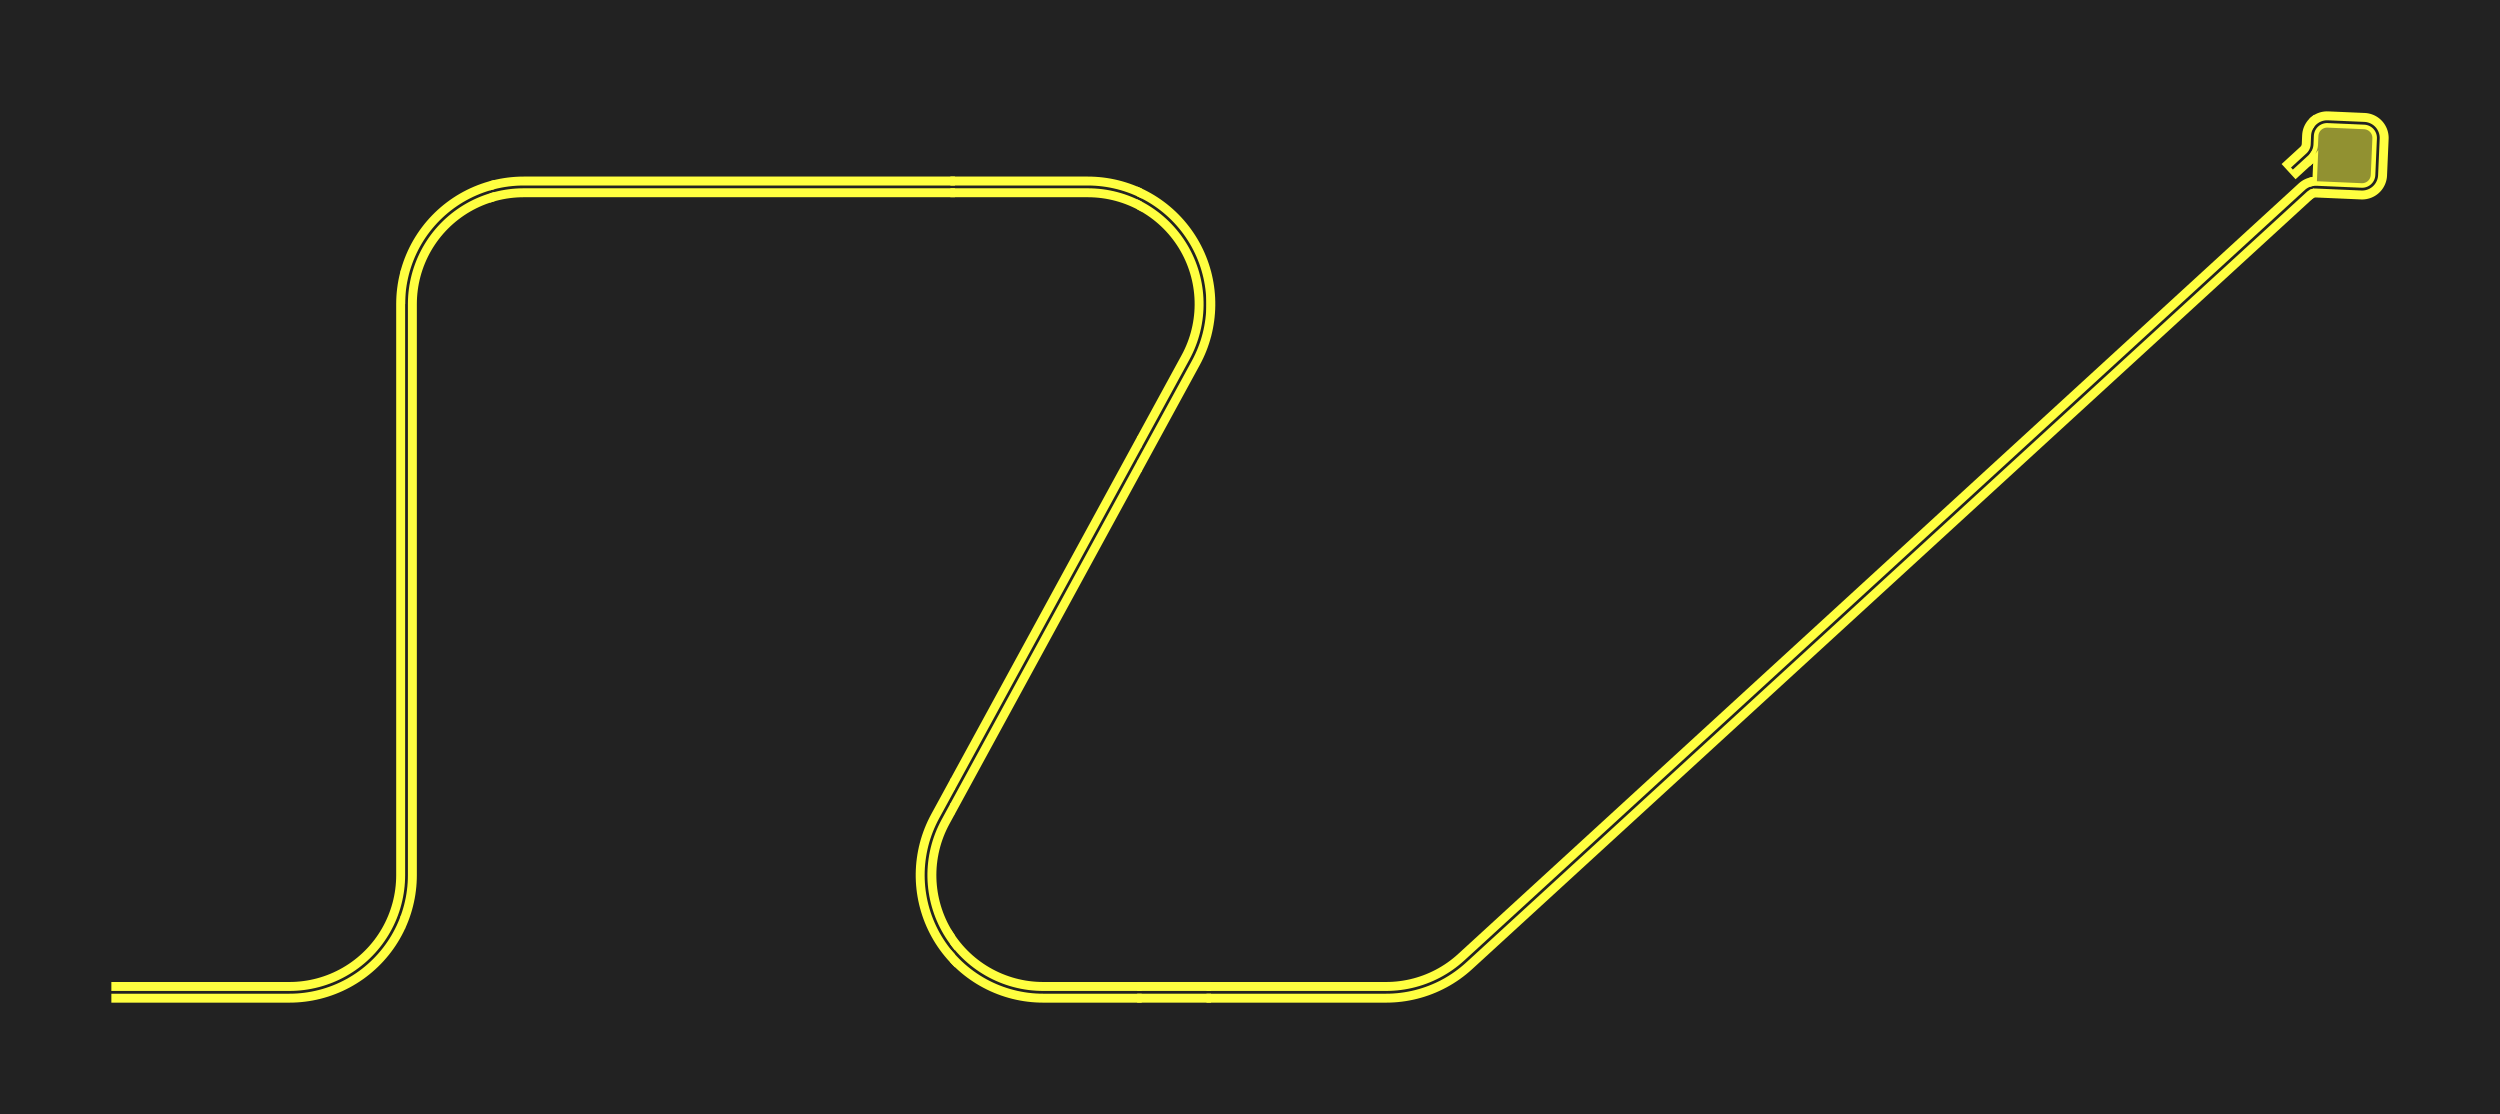 <?xml version="1.0" encoding="UTF-8"?>
<svg xmlns="http://www.w3.org/2000/svg" xmlns:xlink="http://www.w3.org/1999/xlink"
     width="550.0" height="245.082" viewBox="-25.0 -218.31 550.0 245.082">
<defs>
<style type="text/css">
.l3d0 {stroke: rgb(255, 255, 64); fill: rgb(255, 255, 64); fill-opacity: 0.5;}
</style>
</defs>
<rect x="-25.0" y="-218.31" width="550.0" height="245.082" fill="#222" stroke="none"/>
<g id="gds" transform="scale(1 -1)">
<polygon class="l3d0" points="39.461,0.818 40.26,0.857 41.058,0.921 41.853,1.01 42.645,1.125 43.433,1.266 44.216,1.431 44.993,1.622 45.764,1.837 46.528,2.077 47.283,2.342 48.03,2.63 48.767,2.942 49.494,3.278 50.209,3.637 50.913,4.018 51.603,4.422 52.281,4.848 52.945,5.295 53.594,5.764 54.227,6.253 54.845,6.762 55.446,7.29 56.03,7.838 56.596,8.404 57.144,8.988 57.672,9.588 58.181,10.206 58.67,10.84 59.138,11.489 59.586,12.153 60.012,12.83 60.415,13.521 60.797,14.225 61.156,14.94 61.491,15.667 61.804,16.404 62.092,17.15 62.356,17.906 62.596,18.669 62.812,19.44 63.002,20.218 63.168,21.001 63.308,21.789 63.423,22.581 63.513,23.376 63.577,24.174 63.615,24.973 63.628,25.774 63.628,158.64 63.494,158.138 63.299,157.312 63.131,156.481 62.988,155.645 62.871,154.804 62.779,153.961 62.714,153.115 62.675,152.268 62.662,151.419 62.662,25.774 62.649,24.988 62.61,24.204 62.546,23.421 62.457,22.641 62.341,21.864 62.201,21.091 62.035,20.323 61.844,19.561 61.628,18.806 61.388,18.059 61.123,17.319 60.835,16.588 60.522,15.868 60.187,15.158 59.828,14.459 59.446,13.773 59.043,13.099 58.617,12.439 58.17,11.793 57.702,11.162 57.214,10.547 56.706,9.948 56.178,9.366 55.632,8.802 55.068,8.256 54.486,7.728 53.887,7.22 53.272,6.732 52.641,6.264 51.995,5.817 51.335,5.391 50.661,4.987 49.975,4.606 49.276,4.247 48.566,3.911 47.845,3.599 47.115,3.31 46.375,3.046 45.627,2.805 44.872,2.59 44.11,2.399 43.343,2.233 42.57,2.092 41.793,1.977 41.013,1.888 40.23,1.823 39.446,1.785 38.66,1.772 0.0,1.772 0.0,0.805 38.66,0.805"/>
<polygon class="l3d0" points="39.509,-1.759 40.356,-1.72 41.202,-1.654 42.045,-1.563 42.886,-1.446 43.722,-1.303 44.553,-1.134 45.379,-0.94 46.198,-0.72 47.011,-0.476 47.815,-0.206 48.611,0.088 49.397,0.407 50.173,0.749 50.938,1.116 51.692,1.505 52.433,1.919 53.161,2.354 53.875,2.812 54.575,3.291 55.26,3.792 55.929,4.314 56.582,4.855 57.218,5.417 57.835,5.998 58.435,6.598 59.017,7.216 59.578,7.852 60.12,8.505 60.642,9.174 61.143,9.858 61.622,10.558 62.08,11.273 62.515,12.001 62.928,12.742 63.318,13.495 63.628,14.144 63.628,16.665 63.373,15.989 63.053,15.218 62.71,14.457 62.342,13.707 61.951,12.969 61.538,12.244 61.102,11.532 60.643,10.834 60.163,10.151 59.662,9.483 59.14,8.832 58.597,8.197 58.036,7.579 57.454,6.979 56.855,6.398 56.237,5.836 55.602,5.294 54.951,4.772 54.283,4.271 53.6,3.791 52.902,3.332 52.19,2.896 51.465,2.482 50.727,2.092 49.977,1.724 49.216,1.38 48.445,1.061 47.664,0.766 46.874,0.495 46.076,0.25 45.27,0.03 44.458,-0.165 43.641,-0.335 42.818,-0.478 41.991,-0.596 41.162,-0.688 40.329,-0.753 39.495,-0.792 38.66,-0.805 0.0,-0.805 0.0,-1.772 38.66,-1.772"/>
<polygon class="l3d0" points="63.681,153.088 63.746,153.921 63.838,154.751 63.956,155.577 64.099,156.4 64.269,157.217 64.463,158.029 64.684,158.835 64.929,159.633 65.2,160.423 65.495,161.204 65.814,161.975 66.158,162.736 66.525,163.486 66.916,164.224 67.33,164.949 67.766,165.661 68.224,166.359 68.704,167.042 69.206,167.71 69.728,168.361 70.27,168.996 70.832,169.614 71.413,170.213 72.013,170.795 72.63,171.356 73.265,171.899 73.917,172.421 74.585,172.922 75.268,173.402 75.965,173.861 76.677,174.297 77.264,174.632 77.403,174.711 78.141,175.101 78.659,175.355 78.89,175.469 79.651,175.812 80.423,176.132 81.204,176.427 81.994,176.697 82.792,176.943 83.24,177.066 83.24,178.066 82.669,177.913 81.857,177.669 81.053,177.399 80.257,177.105 79.47,176.786 78.893,176.531 78.694,176.444 77.929,176.077 77.176,175.687 76.873,175.519 76.435,175.274 75.706,174.839 74.992,174.381 74.292,173.902 73.608,173.401 73.236,173.111 72.938,172.879 72.286,172.337 71.65,171.776 71.032,171.194 70.432,170.595 69.851,169.977 69.289,169.341 68.747,168.688 68.226,168.019 67.725,167.335 67.245,166.634 66.788,165.92 66.352,165.192 65.939,164.451 65.55,163.698 65.183,162.932 64.841,162.156 64.522,161.37 64.228,160.574 63.958,159.77 63.713,158.957 63.628,158.64 63.628,151.419 63.642,152.254"/>
<polygon class="l3d0" points="63.684,14.26 64.027,15.037 64.346,15.823 64.64,16.619 64.91,17.423 65.154,18.235 65.374,19.055 65.568,19.881 65.737,20.712 65.88,21.548 65.997,22.388 66.088,23.232 66.154,24.078 66.192,24.925 66.206,25.774 66.206,151.419 66.219,152.205 66.257,152.989 66.321,153.772 66.411,154.552 66.526,155.329 66.667,156.102 66.833,156.87 67.024,157.631 67.239,158.387 67.48,159.134 67.744,159.874 68.033,160.604 68.345,161.325 68.681,162.035 69.04,162.734 69.421,163.42 69.825,164.094 70.251,164.754 70.698,165.4 71.165,166.031 71.654,166.646 72.162,167.245 72.689,167.827 73.236,168.391 73.8,168.937 74.382,169.465 74.981,169.973 75.596,170.461 76.227,170.929 76.873,171.376 77.533,171.802 78.206,172.205 78.893,172.587 79.592,172.946 80.302,173.281 81.022,173.594 81.753,173.883 82.492,174.147 83.24,174.387 83.24,175.394 83.103,175.356 82.34,175.116 81.584,174.851 80.838,174.563 80.101,174.251 79.374,173.915 78.659,173.556 77.955,173.174 77.264,172.771 76.586,172.345 75.923,171.897 75.273,171.429 74.64,170.94 74.022,170.431 73.421,169.903 72.838,169.355 72.272,168.789 71.724,168.205 71.195,167.605 70.686,166.987 70.197,166.353 69.729,165.704 69.282,165.04 68.856,164.363 68.452,163.672 68.071,162.968 67.712,162.253 67.376,161.526 67.064,160.789 66.776,160.043 66.511,159.287 66.271,158.524 66.056,157.753 65.865,156.975 65.7,156.192 65.559,155.404 65.444,154.612 65.355,153.817 65.29,153.019 65.252,152.22 65.239,151.419 65.239,25.774 65.226,24.939 65.187,24.105 65.121,23.272 65.029,22.442 64.912,21.616 64.769,20.793 64.599,19.975 64.404,19.164 64.184,18.358 63.938,17.56 63.668,16.77 63.628,16.665 63.628,14.144"/>
<polygon class="l3d0" points="83.597,177.163 84.409,177.358 85.227,177.528 86.049,177.671 86.876,177.789 87.706,177.88 88.538,177.946 89.373,177.985 90.207,177.998 184.588,177.998 184.588,178.965 90.207,178.965 89.359,178.952 88.512,178.913 87.666,178.847 86.822,178.756 85.982,178.639 85.146,178.496 84.314,178.327 83.488,178.133 83.24,178.066 83.24,177.066"/>
<polygon class="l3d0" points="83.995,174.603 84.757,174.794 85.525,174.96 86.297,175.1 87.075,175.216 87.855,175.305 88.637,175.369 89.422,175.408 90.207,175.421 184.588,175.421 184.588,176.387 90.207,176.387 89.407,176.375 88.608,176.336 87.81,176.272 87.015,176.183 86.222,176.068 85.434,175.927 84.651,175.761 83.874,175.571 83.24,175.394 83.24,174.387"/>
<polygon class="l3d0" points="184.588,8.17 184.045,8.803 183.523,9.452 183.022,10.118 182.541,10.8 182.082,11.496 181.646,12.206 181.232,12.929 180.84,13.665 180.472,14.414 180.128,15.173 179.807,15.942 179.511,16.721 179.239,17.51 178.993,18.306 178.771,19.109 178.575,19.92 178.404,20.735 178.259,21.556 178.139,22.381 178.046,23.21 177.979,24.041 177.937,24.873 177.922,25.707 177.933,26.541 177.97,27.373 178.033,28.205 178.123,29.033 178.238,29.859 178.379,30.68 178.546,31.497 178.738,32.309 178.955,33.113 179.198,33.911 179.466,34.7 179.758,35.481 180.075,36.252 180.416,37.013 180.78,37.763 181.167,38.501 184.588,44.771 184.588,46.79 180.319,38.964 179.929,38.221 179.561,37.468 179.217,36.703 178.896,35.929 178.599,35.144 178.325,34.352 178.076,33.551 177.852,32.743 177.652,31.929 177.477,31.109 177.327,30.284 177.203,29.454 177.103,28.622 177.029,27.786 176.981,26.949 176.958,26.111 176.96,25.273 176.988,24.435 177.042,23.598 177.121,22.763 177.225,21.931 177.355,21.102 177.509,20.278 177.689,19.459 177.894,18.646 178.123,17.839 178.377,17.04 178.655,16.249 178.956,15.467 179.282,14.694 179.631,13.932 180.003,13.18 180.398,12.44 180.815,11.712 181.254,10.998 181.714,10.297 182.196,9.611 182.698,8.94 183.221,8.284 183.763,7.644 184.324,7.021 184.588,6.746"/>
<polygon class="l3d0" points="184.588,12.378 184.491,12.519 184.066,13.184 183.664,13.862 183.283,14.553 182.926,15.256 182.592,15.971 182.282,16.696 181.996,17.431 181.734,18.175 181.497,18.927 181.284,19.686 181.097,20.452 180.935,21.224 180.798,22.001 180.686,22.782 180.601,23.566 180.542,24.352 180.508,25.14 180.5,25.928 180.518,26.717 180.562,27.504 180.632,28.29 180.727,29.073 180.849,29.852 180.995,30.627 181.167,31.396 181.365,32.16 181.587,32.917 181.834,33.666 182.106,34.406 182.401,35.137 182.721,35.858 183.064,36.568 183.43,37.267 184.588,39.389 184.588,41.407 182.581,37.73 182.206,37.014 181.855,36.287 181.526,35.55 181.222,34.802 180.943,34.044 180.687,33.278 180.457,32.504 180.252,31.723 180.072,30.935 179.918,30.142 179.79,29.345 179.687,28.544 179.61,27.74 179.56,26.934 179.535,26.127 179.537,25.319 179.565,24.512 179.619,23.706 179.698,22.903 179.804,22.102 179.936,21.305 180.093,20.513 180.276,19.727 180.484,18.946 180.718,18.173 180.976,17.408 181.259,16.652 181.566,15.905 181.897,15.168 182.252,14.443 182.63,13.729 183.031,13.028 183.454,12.34 183.9,11.667 184.367,11.008 184.588,10.717"/>
<polygon class="l3d0" points="225.675,176.514 224.938,176.836 224.159,177.147 223.371,177.435 222.575,177.698 221.772,177.937 220.961,178.152 220.144,178.342 219.322,178.507 218.495,178.646 218.244,178.681 217.665,178.761 216.831,178.85 215.995,178.914 215.157,178.952 214.319,178.965 184.588,178.965 184.588,177.998 214.319,177.998 215.152,177.985 215.985,177.946 216.816,177.881 217.644,177.79 218.339,177.691 218.47,177.672 219.291,177.529 220.107,177.36 220.918,177.166 221.722,176.946 222.519,176.702 223.308,176.432 224.088,176.138 224.858,175.819 225.618,175.477 225.675,175.449"/>
<polygon class="l3d0" points="225.675,173.652 225.243,173.871 224.511,174.213 223.769,174.53 223.016,174.824 222.255,175.093 221.485,175.337 220.708,175.556 219.924,175.75 219.134,175.919 218.339,176.062 217.54,176.179 216.738,176.27 215.933,176.335 215.126,176.374 214.319,176.387 184.588,176.387 184.588,175.421 214.319,175.421 215.107,175.408 215.895,175.369 216.681,175.304 217.464,175.214 218.244,175.098 219.02,174.956 219.791,174.789 220.556,174.597 221.314,174.379 222.064,174.137 222.806,173.87 223.539,173.579 224.262,173.264 224.975,172.926 225.675,172.564"/>
<polygon class="l3d0" points="214.319,99.278 218.339,106.649 225.675,120.099 225.675,122.117 218.244,108.494 204.501,83.297 195.448,66.701 184.588,46.79 184.588,44.771"/>
<polygon class="l3d0" points="195.448,59.3 204.501,75.896 218.244,101.092 225.675,114.716 225.675,116.735 218.339,103.285 214.319,95.914 184.588,41.407 184.588,39.389"/>
<polygon class="l3d0" points="225.675,1.772 204.501,1.772 203.713,1.785 202.925,1.824 202.139,1.889 201.355,1.979 200.575,2.095 199.799,2.237 199.029,2.404 198.264,2.596 197.506,2.814 196.755,3.056 196.013,3.323 195.448,3.547 195.28,3.614 194.557,3.929 193.845,4.267 193.144,4.629 192.456,5.013 191.78,5.42 191.118,5.849 190.471,6.3 189.839,6.771 189.222,7.263 188.622,7.775 188.04,8.306 187.475,8.857 186.928,9.425 186.4,10.011 185.892,10.614 185.404,11.234 184.937,11.869 184.588,12.378 184.588,10.717 184.855,10.364 185.363,9.737 185.892,9.127 186.44,8.534 187.007,7.959 187.593,7.402 188.196,6.865 188.815,6.347 189.452,5.85 190.104,5.374 190.771,4.919 191.453,4.486 192.148,4.075 192.856,3.687 193.577,3.322 194.309,2.98 195.051,2.663 195.448,2.508 195.804,2.369 196.565,2.1 197.335,1.856 198.112,1.637 198.896,1.443 199.686,1.274 200.481,1.131 201.28,1.014 202.082,0.923 202.887,0.858 203.694,0.819 204.501,0.805 225.675,0.805"/>
<polygon class="l3d0" points="225.675,-0.805 204.501,-0.805 203.667,-0.792 202.835,-0.753 202.004,-0.688 201.175,-0.597 200.35,-0.479 199.529,-0.336 198.712,-0.167 197.902,0.027 197.097,0.246 196.3,0.491 195.511,0.761 195.448,0.785 194.731,1.055 193.961,1.374 193.201,1.716 192.452,2.082 191.715,2.472 190.991,2.884 190.28,3.319 189.582,3.776 188.9,4.255 188.233,4.755 187.582,5.276 186.947,5.816 186.33,6.376 185.73,6.956 185.149,7.554 184.588,8.17 184.588,6.746 184.904,6.416 185.503,5.828 186.119,5.259 186.752,4.709 187.401,4.179 188.066,3.668 188.747,3.178 189.442,2.709 190.151,2.261 190.873,1.835 191.608,1.432 192.355,1.051 193.113,0.692 193.882,0.357 194.661,0.046 195.448,-0.242 196.244,-0.505 197.048,-0.745 197.858,-0.959 198.675,-1.149 199.498,-1.314 200.324,-1.453 201.155,-1.568 201.989,-1.657 202.825,-1.721 203.663,-1.759 204.501,-1.772 225.675,-1.772"/>
<polygon class="l3d0" points="238.501,138.229 238.891,138.971 239.258,139.725 239.603,140.489 239.924,141.264 240.221,142.048 240.494,142.841 240.743,143.642 240.926,144.299 240.926,158.547 240.697,159.353 240.443,160.153 240.165,160.944 239.863,161.726 239.537,162.499 239.188,163.261 238.816,164.013 238.422,164.753 238.005,165.48 237.566,166.195 237.105,166.896 236.624,167.582 236.121,168.253 235.599,168.909 235.057,169.549 234.495,170.172 233.915,170.777 233.317,171.365 232.701,171.934 232.068,172.484 231.418,173.014 230.753,173.525 230.073,174.015 229.378,174.484 228.669,174.932 227.946,175.357 227.212,175.761 226.464,176.142 225.706,176.501 225.675,176.514 225.675,175.449 226.367,175.11 227.104,174.721 227.829,174.309 228.54,173.874 229.237,173.416 229.92,172.938 230.587,172.438 231.238,171.917 231.872,171.377 232.49,170.817 233.089,170.237 233.67,169.639 234.232,169.023 234.774,168.39 235.296,167.74 235.798,167.075 236.278,166.393 236.737,165.697 237.174,164.987 237.588,164.264 237.979,163.527 238.347,162.779 238.692,162.02 239.012,161.251 239.309,160.472 239.58,159.683 239.827,158.887 240.048,158.083 240.245,157.273 240.416,156.457 240.561,155.637 240.68,154.811 240.774,153.983 240.841,153.152 240.882,152.32 240.897,151.486 240.886,150.652 240.849,149.819 240.786,148.988 240.697,148.16 240.582,147.334 240.44,146.512 240.274,145.695 240.082,144.884 239.864,144.08 239.621,143.282 239.353,142.493 239.061,141.712 238.745,140.941 238.404,140.18 238.04,139.43 237.652,138.692 225.675,116.735 225.675,114.716"/>
<polygon class="l3d0" points="236.238,139.463 236.613,140.179 236.965,140.905 237.293,141.643 237.597,142.391 237.877,143.149 238.132,143.915 238.362,144.689 238.568,145.47 238.747,146.258 238.901,147.05 239.03,147.848 239.132,148.649 239.209,149.453 239.26,150.259 239.284,151.066 239.283,151.874 239.255,152.681 239.201,153.486 239.121,154.29 239.015,155.09 238.884,155.888 238.726,156.679 238.544,157.466 238.335,158.246 238.102,159.02 237.843,159.785 237.561,160.541 237.254,161.288 236.922,162.025 236.568,162.75 236.189,163.464 235.789,164.165 235.365,164.853 234.92,165.526 234.453,166.185 233.965,166.828 233.456,167.456 232.927,168.066 232.379,168.659 231.812,169.234 231.227,169.791 230.624,170.328 230.004,170.846 229.367,171.343 228.715,171.819 228.048,172.274 227.367,172.707 226.671,173.118 225.963,173.506 225.675,173.652 225.675,172.564 226.364,172.18 227.04,171.772 227.701,171.344 228.349,170.893 228.981,170.422 229.597,169.93 230.197,169.418 230.78,168.886 231.345,168.336 231.891,167.768 232.419,167.181 232.927,166.578 233.415,165.959 233.882,165.324 234.329,164.673 234.754,164.009 235.156,163.331 235.536,162.64 235.893,161.937 236.227,161.222 236.537,160.497 236.823,159.762 237.085,159.018 237.323,158.266 237.535,157.507 237.723,156.741 237.885,155.969 238.022,155.192 238.133,154.411 238.218,153.627 238.278,152.841 238.312,152.053 238.32,151.264 238.302,150.476 238.258,149.689 238.188,148.903 238.092,148.12 237.971,147.341 237.824,146.566 237.652,145.797 237.455,145.033 237.233,144.276 236.986,143.527 236.714,142.787 236.418,142.056 236.099,141.335 235.756,140.624 235.389,139.926 225.675,122.117 225.675,120.099"/>
<polygon class="l3d0" points="240.926,1.772 225.675,1.772 225.675,0.805 240.926,0.805"/>
<polygon class="l3d0" points="240.926,-0.805 225.675,-0.805 225.675,-1.772 240.926,-1.772"/>
<polygon class="l3d0" points="483.623,182.854 483.623,184.245 483.595,184.206 483.388,183.967 483.164,183.744 479.398,180.292 478.309,181.479 482.075,184.931 482.242,185.1 482.391,185.284 482.522,185.482 482.633,185.692 482.722,185.911 482.79,186.139 482.835,186.371 482.856,186.608 482.939,188.493 482.965,188.808 483.015,189.12 483.09,189.428 483.19,189.728 483.312,190.019 483.456,190.301 483.623,190.57 483.623,192.029 483.587,191.999 483.334,191.749 483.098,191.482 482.882,191.198 482.687,190.9 482.514,190.588 482.363,190.265 482.236,189.932 482.133,189.591 482.055,189.243 482.001,188.891 481.973,188.535 481.891,186.65 481.87,186.461 481.825,186.277 481.757,186.1 481.665,185.934 481.553,185.781 481.422,185.644 477.656,182.192 480.051,179.58"/>
<polygon class="l3d0" points="280.732,0.818 281.536,0.857 282.339,0.922 283.139,1.013 283.936,1.13 284.729,1.272 285.517,1.439 286.299,1.632 287.074,1.85 287.842,2.093 288.601,2.361 289.352,2.653 290.093,2.969 290.823,3.309 291.542,3.672 292.249,4.058 292.943,4.467 293.261,4.668 293.623,4.898 294.289,5.35 294.941,5.824 295.576,6.319 296.196,6.834 296.798,7.368 386.059,89.19 481.725,176.885 481.967,177.089 482.223,177.274 482.494,177.438 482.776,177.58 483.068,177.7 483.37,177.797 483.623,177.856 483.623,178.84 483.598,178.837 483.249,178.764 482.906,178.666 482.571,178.544 482.246,178.399 481.932,178.231 481.631,178.04 481.344,177.829 481.072,177.597 385.405,89.903 296.145,8.081 295.566,7.567 294.97,7.072 294.36,6.596 293.734,6.141 293.093,5.706 292.439,5.292 291.772,4.899 291.092,4.527 290.401,4.178 289.699,3.852 288.987,3.548 288.266,3.267 287.535,3.01 286.797,2.776 286.052,2.567 285.301,2.381 284.543,2.22 283.781,2.083 283.015,1.971 282.246,1.884 281.474,1.822 280.701,1.784 279.926,1.772 240.926,1.772 240.926,0.805 279.926,0.805"/>
<polygon class="l3d0" points="280.778,-1.759 281.628,-1.719 282.478,-1.654 283.324,-1.562 284.167,-1.444 285.007,-1.299 285.841,-1.13 286.67,-0.934 287.492,-0.713 288.307,-0.466 289.114,-0.195 289.912,0.102 290.701,0.423 291.479,0.768 291.772,0.909 292.247,1.137 293.003,1.53 293.746,1.945 294.476,2.384 295.192,2.845 295.893,3.328 296.579,3.832 297.249,4.357 297.903,4.903 298.54,5.468 387.8,87.29 483.467,174.985 483.615,175.104 483.623,175.108 483.623,176.188 483.62,176.187 483.401,176.095 483.193,175.982 482.996,175.849 482.814,175.697 387.147,88.003 297.887,6.181 297.272,5.635 296.642,5.108 295.995,4.602 295.333,4.115 294.656,3.649 293.965,3.205 293.261,2.781 292.544,2.38 291.815,2.001 291.074,1.645 290.323,1.312 289.562,1.003 288.792,0.717 288.013,0.455 287.226,0.217 286.433,0.003 285.633,-0.186 284.828,-0.35 284.019,-0.488 283.205,-0.602 282.388,-0.691 281.569,-0.755 280.748,-0.793 279.926,-0.805 240.926,-0.805 240.926,-1.772 279.926,-1.772"/>
<polygon class="l3d0" points="240.968,144.45 241.168,145.264 241.343,146.084 241.492,146.909 241.617,147.739 241.716,148.571 241.79,149.406 241.839,150.243 241.862,151.082 241.859,151.92 241.832,152.758 241.79,153.4 241.778,153.595 241.699,154.43 241.595,155.262 241.465,156.091 241.31,156.915 241.131,157.734 240.926,158.547 240.926,144.299"/>
<polygon class="l3d0" points="484.016,191.064 484.24,191.287 484.482,191.491 484.739,191.676 485.009,191.84 485.291,191.982 485.584,192.102 485.885,192.199 486.193,192.271 486.505,192.319 486.82,192.343 487.137,192.342 495.183,191.992 495.498,191.966 495.811,191.915 496.118,191.84 496.418,191.741 496.71,191.618 496.991,191.474 497.26,191.307 497.515,191.121 497.754,190.914 497.977,190.69 498.181,190.448 498.366,190.192 498.53,189.921 498.673,189.639 498.793,189.346 498.889,189.045 498.961,188.737 499.01,188.425 499.033,188.11 499.032,187.794 498.682,179.747 498.656,179.432 498.605,179.119 498.53,178.812 498.431,178.512 498.309,178.221 498.164,177.939 497.998,177.67 497.811,177.416 497.604,177.176 497.38,176.953 497.138,176.749 496.882,176.564 496.611,176.4 496.329,176.258 496.037,176.138 495.735,176.041 495.428,175.969 495.115,175.921 494.8,175.897 494.484,175.898 484.552,176.33 484.315,176.329 484.079,176.304 483.846,176.257 483.623,176.188 483.623,175.108 483.777,175.202 483.951,175.279 484.133,175.332 484.32,175.36 484.509,175.365 494.442,174.933 494.798,174.93 495.154,174.953 495.507,175.001 495.856,175.074 496.199,175.172 496.534,175.294 496.859,175.439 497.173,175.607 497.475,175.798 497.762,176.009 498.033,176.241 498.287,176.491 498.523,176.758 498.738,177.042 498.933,177.34 499.107,177.652 499.257,177.975 499.384,178.308 499.487,178.649 499.566,178.997 499.619,179.349 499.648,179.705 499.997,187.751 500.0,188.108 499.977,188.464 499.929,188.817 499.856,189.166 499.759,189.508 499.637,189.843 499.491,190.169 499.322,190.483 499.132,190.785 498.921,191.072 498.689,191.343 498.439,191.597 498.172,191.832 497.888,192.048 497.59,192.243 497.278,192.416 496.955,192.567 496.622,192.694 496.281,192.797 495.933,192.876 495.581,192.929 495.225,192.957 487.179,193.307 486.822,193.31 486.466,193.287 486.113,193.239 485.764,193.166 485.422,193.068 485.086,192.946 484.761,192.801 484.447,192.633 484.146,192.442 483.859,192.231 483.623,192.029 483.623,190.57 483.81,190.825"/>
<polygon class="l3d0" points="494.807,177.51 495.058,177.539 495.305,177.593 495.544,177.674 495.775,177.779 495.993,177.907 496.196,178.058 496.382,178.228 496.55,178.418 496.697,178.624 496.821,178.844 496.922,179.076 496.998,179.317 497.048,179.565 497.072,179.817 497.422,187.863 497.42,188.116 497.391,188.368 497.337,188.614 497.256,188.854 497.151,189.084 497.023,189.302 496.873,189.506 496.702,189.692 496.512,189.86 496.306,190.007 496.086,190.131 495.854,190.232 495.613,190.308 495.365,190.358 495.113,190.382 487.067,190.732 486.814,190.73 486.563,190.701 486.316,190.646 486.076,190.566 485.846,190.461 485.628,190.333 485.424,190.182 485.238,190.011 485.07,189.822 484.924,189.616 484.799,189.396 484.698,189.164 484.622,188.923 484.572,188.675 484.548,188.423 484.466,186.538 484.44,186.223 484.389,185.91 484.314,185.603 484.215,185.303 484.093,185.011 483.948,184.73 483.782,184.461 483.623,184.245 483.623,182.854 483.817,183.032 484.071,183.282 484.306,183.549 484.45,183.739 484.24,178.904 483.951,178.885 483.623,178.84 483.623,177.856 483.678,177.869 483.99,177.917 484.305,177.941 484.622,177.94 494.554,177.508"/>
</g>
</svg>